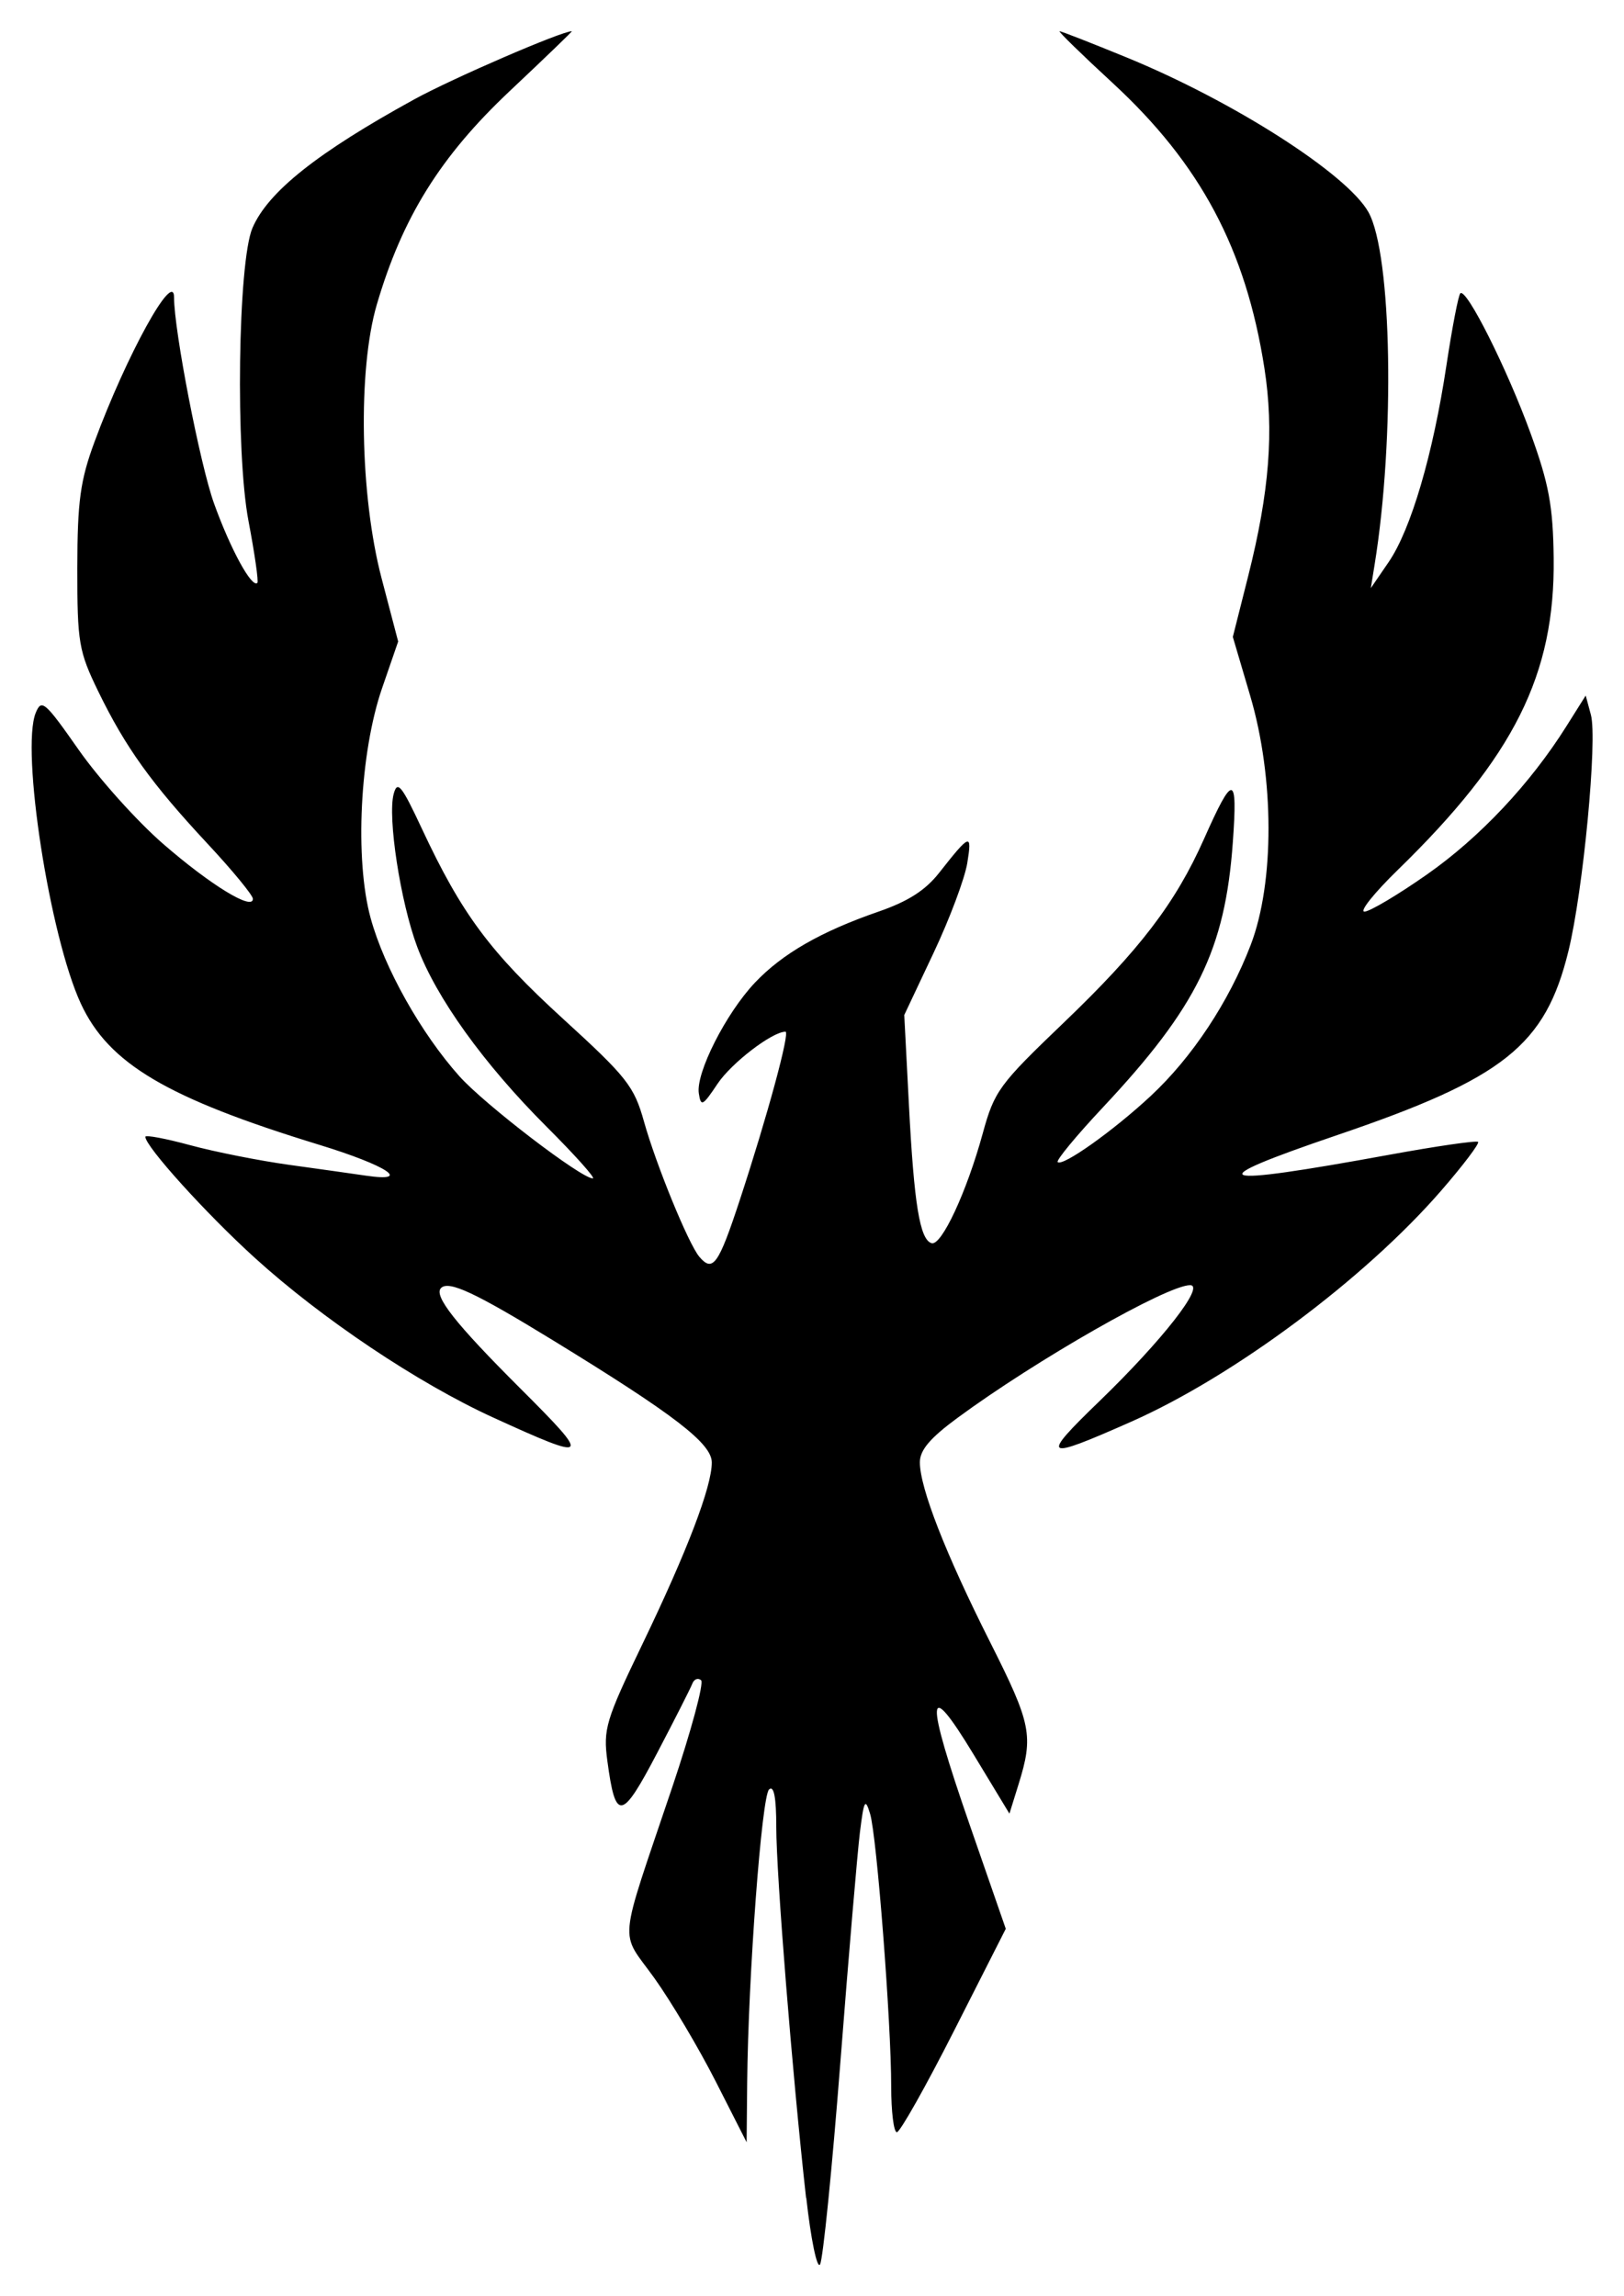 <?xml version="1.0" encoding="UTF-8" standalone="no"?>
<?xml-stylesheet type="text/css" href="/stylesheets/style.css"?>
<!-- Created with Inkscape (http://www.inkscape.org/) -->

<svg
   xmlns:dc="http://purl.org/dc/elements/1.1/"
   xmlns:cc="http://creativecommons.org/ns#"
   xmlns:rdf="http://www.w3.org/1999/02/22-rdf-syntax-ns#"
   xmlns:svg="http://www.w3.org/2000/svg"
   xmlns="http://www.w3.org/2000/svg"
   xmlns:sodipodi="http://sodipodi.sourceforge.net/DTD/sodipodi-0.dtd"
   xmlns:inkscape="http://www.inkscape.org/namespaces/inkscape"
   id="svg3107"
   version="1.1"
   inkscape:version="0.48.4 r9939"
   width="43.5"
   height="61.5"
   sodipodi:docname="torp(fake).svg">
  <defs
     id="defs3111" />
  <sodipodi:namedview
     pagecolor="#ffffff"
     bordercolor="#666666"
     borderopacity="1"
     objecttolerance="10"
     gridtolerance="10"
     guidetolerance="10"
     inkscape:pageopacity="0"
     inkscape:pageshadow="2"
     inkscape:window-width="1920"
     inkscape:window-height="1053"
     id="namedview3109"
     showgrid="false"
     inkscape:zoom="14.566667"
     inkscape:cx="21"
     inkscape:cy="55.44163"
     inkscape:window-x="0"
     inkscape:window-y="0"
     inkscape:window-maximized="1"
     inkscape:current-layer="svg3107" />
  <path
     style="stroke-width:0.184;stroke-linecap:round;stroke-linejoin:round;stroke-miterlimit:4;stroke-opacity:1;stroke-dasharray:none"
     d="m 21.591,58.862 c -0.367,-3.291 -0.798,-8.66 -0.798,-9.933 0,-0.79 -0.064,-1.123 -0.193,-1.004 -0.198,0.184 -0.558,4.995 -0.586,7.841 l -0.015,1.608 -0.827,-1.627 c -0.455,-0.895 -1.195,-2.141 -1.644,-2.769 -0.939,-1.311 -0.992,-0.747 0.481,-5.12 0.505,-1.501 0.852,-2.787 0.77,-2.858 -0.082,-0.071 -0.188,-0.03 -0.234,0.09 -0.046,0.121 -0.472,0.961 -0.947,1.867 -0.947,1.809 -1.111,1.834 -1.329,0.207 -0.115,-0.855 -0.045,-1.089 0.937,-3.128 1.202,-2.496 1.86,-4.219 1.86,-4.867 0,-0.511 -1.001,-1.28 -4.271,-3.283 -2.064,-1.264 -2.765,-1.592 -2.978,-1.394 -0.216,0.201 0.378,0.955 2.121,2.694 1.925,1.92 1.879,1.969 -0.73,0.777 -2.017,-0.922 -4.59,-2.646 -6.39,-4.282 -1.306,-1.187 -2.925,-2.978 -2.925,-3.236 0,-0.055 0.54,0.046 1.2,0.225 0.66,0.179 1.849,0.415 2.641,0.525 0.792,0.11 1.721,0.24 2.065,0.291 1.257,0.184 0.574,-0.268 -1.248,-0.826 -4.081,-1.25 -5.642,-2.174 -6.386,-3.782 -0.836,-1.807 -1.61,-6.8 -1.208,-7.787 0.155,-0.38 0.245,-0.303 1.153,0.994 0.542,0.773 1.555,1.902 2.252,2.509 1.269,1.104 2.412,1.805 2.412,1.479 0,-0.095 -0.547,-0.761 -1.216,-1.478 -1.503,-1.613 -2.196,-2.578 -2.924,-4.073 -0.525,-1.079 -0.565,-1.312 -0.563,-3.305 0.002,-1.79 0.078,-2.348 0.461,-3.385 0.856,-2.319 2.13,-4.63 2.13,-3.866 0,0.887 0.697,4.48 1.071,5.518 0.44,1.223 1.01,2.268 1.16,2.128 0.037,-0.034 -0.07,-0.78 -0.237,-1.658 -0.352,-1.848 -0.283,-6.941 0.106,-7.848 0.416,-0.968 1.737,-2.019 4.334,-3.445 1.023,-0.562 3.944,-1.825 4.221,-1.825 0.022,0 -0.729,0.722 -1.667,1.606 -1.855,1.747 -2.875,3.386 -3.558,5.718 -0.51,1.74 -0.451,5.115 0.128,7.324 l 0.445,1.697 -0.431,1.25 c -0.596,1.729 -0.738,4.591 -0.305,6.163 0.367,1.334 1.348,3.079 2.375,4.229 0.677,0.757 3.263,2.737 3.575,2.737 0.081,0 -0.476,-0.623 -1.238,-1.384 -1.685,-1.684 -2.959,-3.456 -3.469,-4.826 -0.447,-1.2 -0.795,-3.468 -0.627,-4.088 0.1,-0.369 0.211,-0.232 0.755,0.932 1.068,2.286 1.828,3.308 3.784,5.094 1.71,1.561 1.9,1.803 2.165,2.748 0.325,1.162 1.193,3.281 1.483,3.623 0.362,0.426 0.513,0.214 1.083,-1.518 0.74,-2.252 1.353,-4.51 1.224,-4.51 -0.354,0 -1.446,0.837 -1.818,1.393 -0.401,0.6 -0.447,0.624 -0.503,0.258 -0.083,-0.545 0.725,-2.141 1.5,-2.961 0.734,-0.777 1.764,-1.37 3.316,-1.907 0.792,-0.274 1.252,-0.569 1.622,-1.039 0.831,-1.057 0.885,-1.075 0.753,-0.261 -0.067,0.414 -0.474,1.499 -0.905,2.411 l -0.783,1.659 0.125,2.411 c 0.138,2.662 0.292,3.602 0.606,3.7 0.264,0.082 0.941,-1.37 1.371,-2.94 0.312,-1.136 0.437,-1.307 2.156,-2.953 2.05,-1.963 3.006,-3.214 3.772,-4.936 0.783,-1.763 0.903,-1.749 0.771,0.089 -0.206,2.878 -0.96,4.415 -3.484,7.107 -0.712,0.759 -1.255,1.417 -1.207,1.461 0.134,0.125 1.487,-0.836 2.49,-1.769 1.111,-1.034 2.094,-2.519 2.68,-4.047 0.64,-1.672 0.635,-4.475 -0.013,-6.67 l -0.466,-1.579 0.413,-1.636 c 0.568,-2.254 0.695,-3.886 0.432,-5.567 -0.497,-3.183 -1.711,-5.462 -4.067,-7.635 -0.825,-0.761 -1.464,-1.384 -1.419,-1.384 0.045,0 0.852,0.315 1.793,0.701 2.858,1.17 5.913,3.124 6.482,4.147 0.629,1.132 0.714,6.047 0.163,9.442 l -0.101,0.625 0.478,-0.698 c 0.598,-0.874 1.188,-2.882 1.548,-5.271 0.153,-1.012 0.32,-1.879 0.372,-1.927 0.163,-0.151 1.256,2.029 1.881,3.749 0.492,1.354 0.602,1.95 0.619,3.344 0.038,3.12 -1.061,5.317 -4.176,8.351 -0.631,0.614 -1.032,1.116 -0.893,1.116 0.14,0 0.892,-0.447 1.672,-0.993 1.417,-0.992 2.767,-2.427 3.74,-3.975 l 0.515,-0.819 0.139,0.516 c 0.179,0.662 -0.206,4.71 -0.601,6.325 -0.618,2.529 -1.727,3.411 -6.186,4.928 -3.757,1.278 -3.417,1.408 1.386,0.53 1.264,-0.231 2.335,-0.386 2.379,-0.345 0.044,0.041 -0.402,0.631 -0.992,1.31 -2.047,2.357 -5.549,4.966 -8.295,6.182 -2.374,1.051 -2.455,0.999 -0.851,-0.552 1.685,-1.63 2.835,-3.103 2.424,-3.103 -0.613,0 -4.116,1.998 -6.23,3.554 -0.736,0.542 -1.008,0.863 -1.008,1.19 0,0.686 0.688,2.447 1.878,4.809 1.111,2.206 1.172,2.509 0.762,3.826 l -0.241,0.775 -0.959,-1.584 c -1.282,-2.116 -1.309,-1.585 -0.1,1.899 l 0.961,2.769 -1.382,2.724 c -0.76,1.498 -1.451,2.724 -1.535,2.724 -0.084,0 -0.152,-0.55 -0.152,-1.223 0,-1.722 -0.386,-6.712 -0.565,-7.304 -0.131,-0.432 -0.165,-0.371 -0.272,0.489 -0.067,0.54 -0.303,3.313 -0.524,6.161 -0.221,2.848 -0.466,5.286 -0.545,5.418 -0.079,0.131 -0.245,-0.672 -0.369,-1.785 z"
     id="path3942"
     class="icon-torpchat-logo"
     inkscape:connector-curvature="0" />
</svg>
